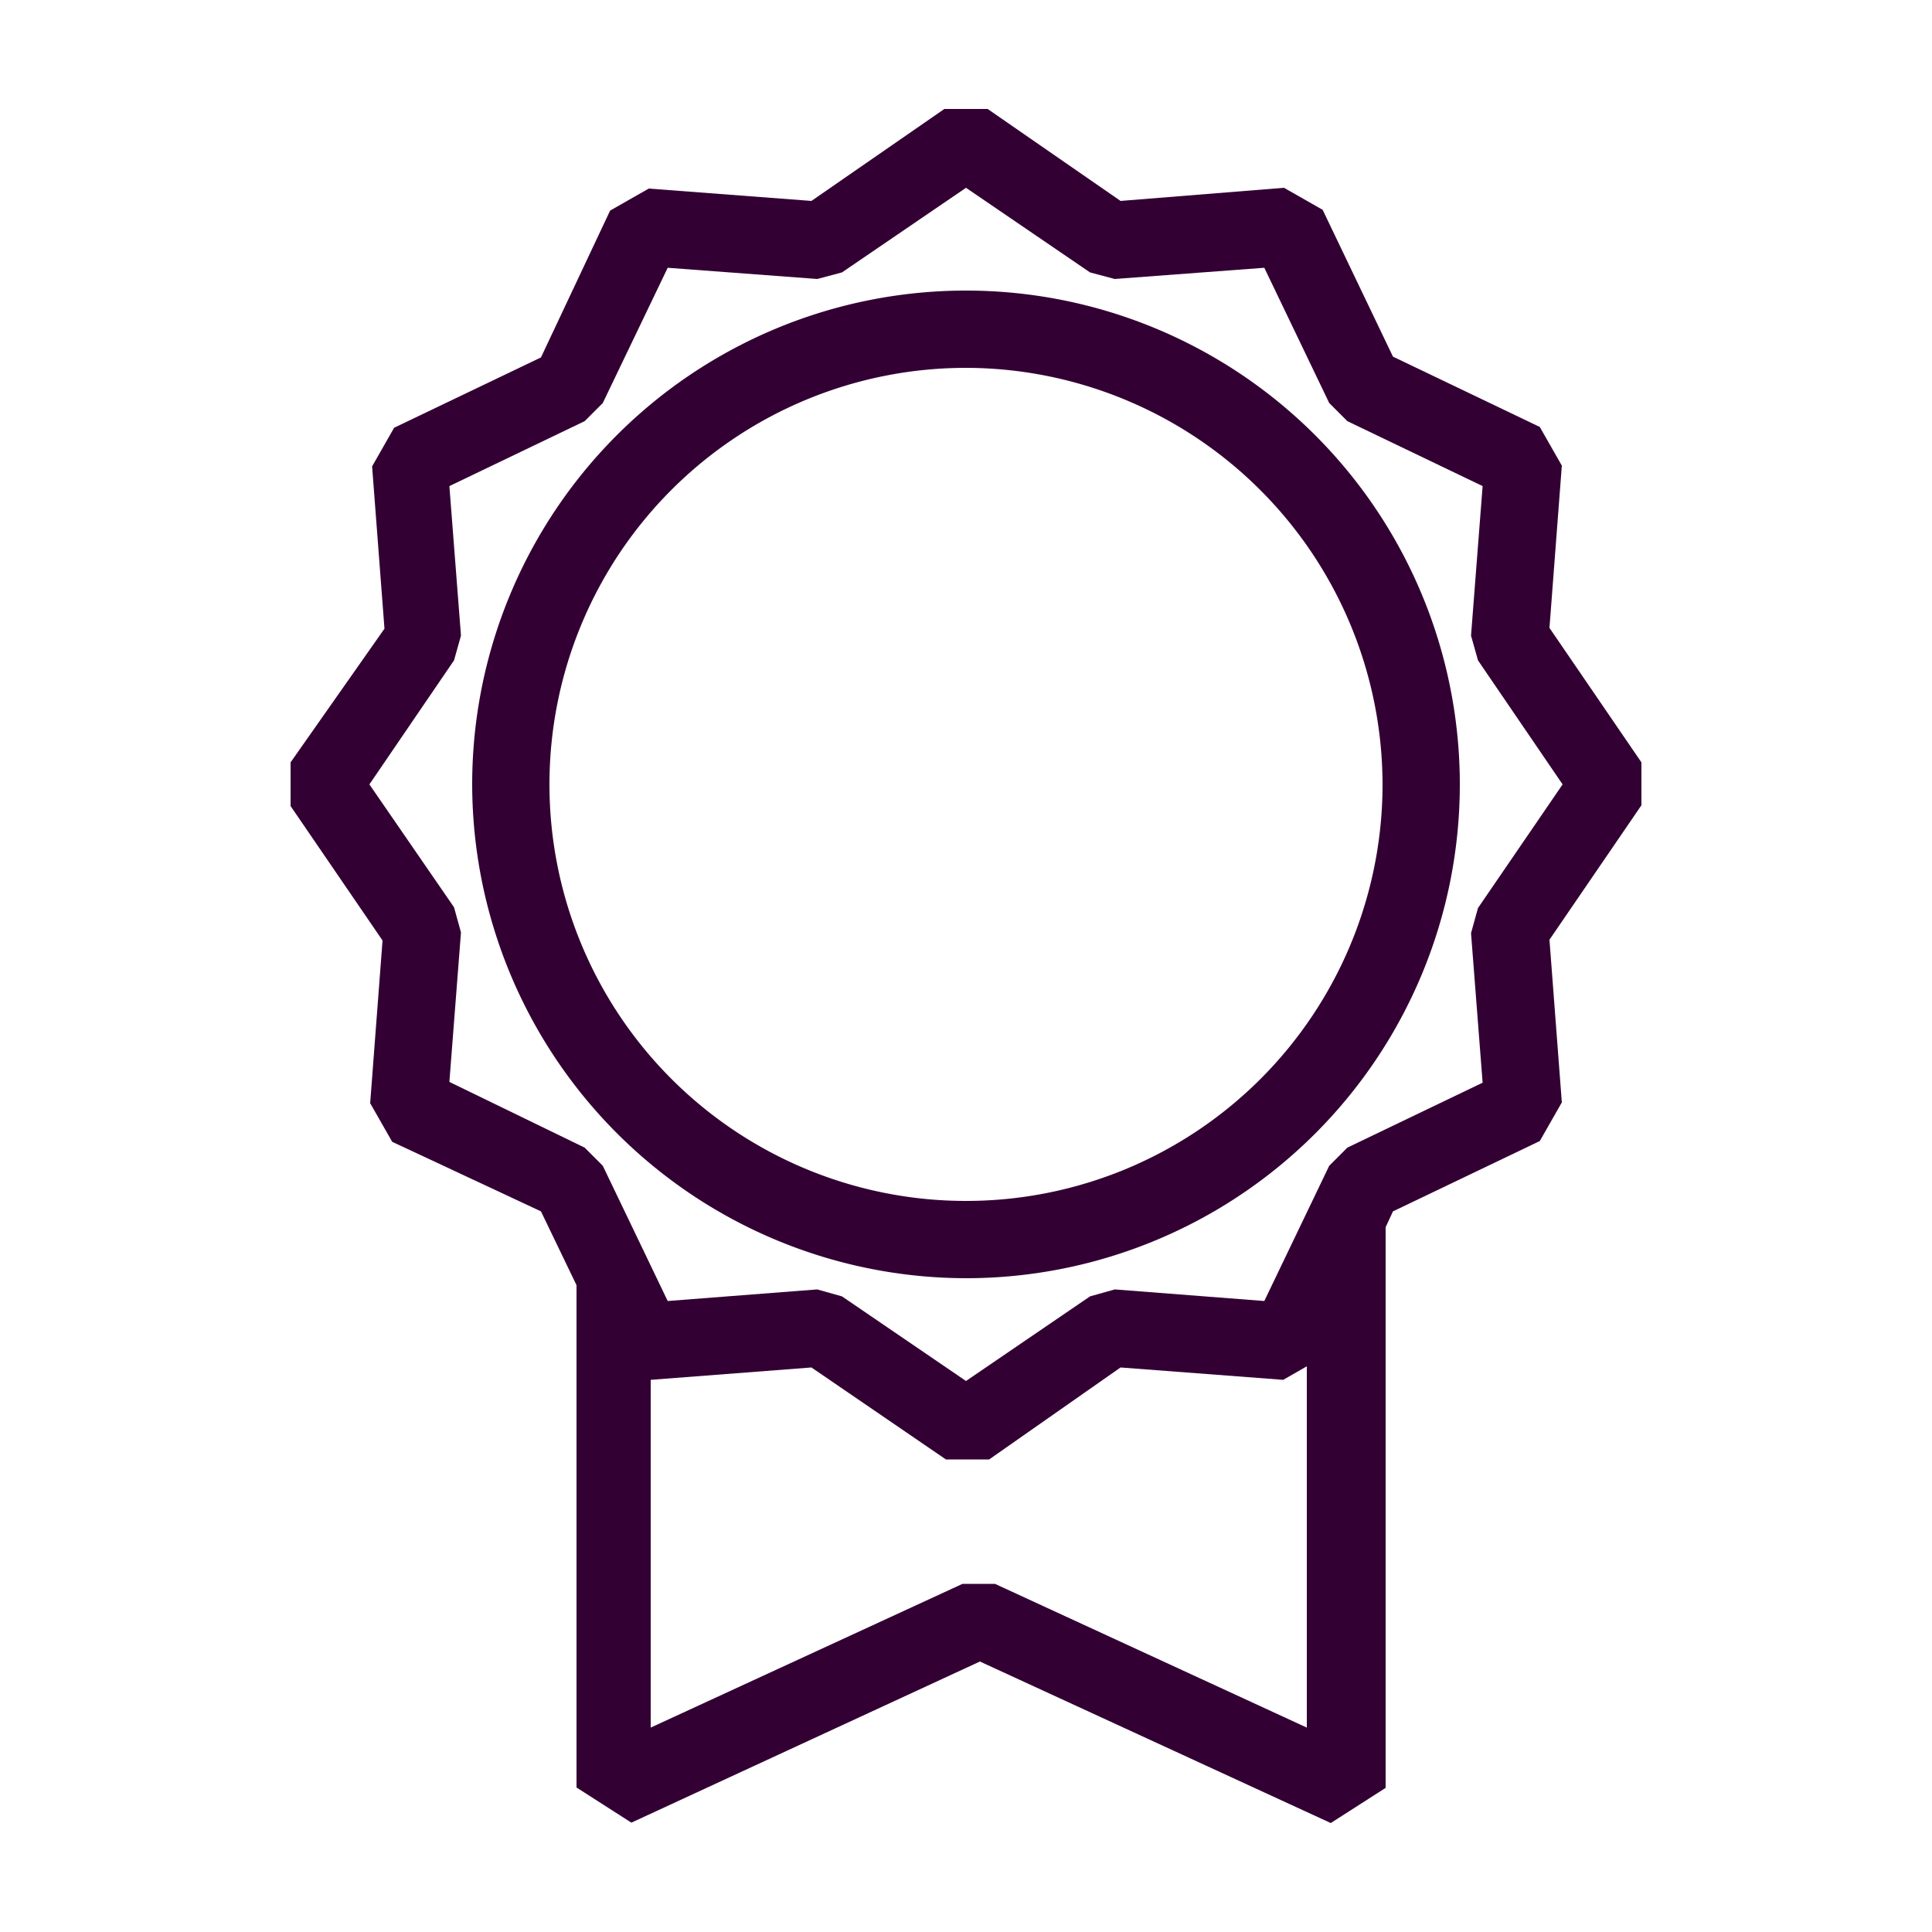 <svg id="Capa_1" data-name="Capa 1" xmlns="http://www.w3.org/2000/svg" viewBox="0 0 50 50"><defs><style>.cls-1{fill:#330033;}</style></defs><title>Mesa de trabajo 2 copia 3</title><path class="cls-1" d="M7.52,20.86,9.9,24.34l-.32,4.21.57,1L14,31.35l.92,1.91v13l1.42.91L25.36,43l9.08,4.18,1.42-.91V31.76l.19-.41,3.8-1.82.57-1-.32-4.21,2.38-3.48V19.73L40.1,16.25l.32-4.2-.57-1-3.8-1.82-1.82-3.8-1-.57L29,5.2,25.56,2.82H24.44L21,5.2l-4.21-.32-1,.57L14,9.25l-3.8,1.82-.57,1,.32,4.2L7.52,19.73Zm4.23-3.77.18-.64-.3-3.87,3.5-1.68.47-.47,1.68-3.5,3.87.29.64-.17L25,4.86l3.21,2.19.64.17,3.87-.29,1.68,3.5.47.47,3.5,1.68-.3,3.87.18.64,2.19,3.21-2.19,3.2-.18.65.3,3.87-3.5,1.68-.47.47-1.68,3.5-3.87-.3-.64.18L25,35.74l-3.21-2.19-.64-.18-3.87.3-1.68-3.5-.47-.47L11.63,28l.3-3.87-.18-.65L9.56,20.3Zm14,23.9h-.84l-8.07,3.72v-9L21,35.39l3.48,2.38h1.12L29,35.39l4.21.32.61-.35v9.35Z"/><path class="cls-1" d="M25,33.08A12.78,12.78,0,1,0,12.22,20.3,12.8,12.8,0,0,0,25,33.08ZM35.78,20.3A10.78,10.78,0,1,1,25,9.52,10.8,10.8,0,0,1,35.78,20.3Z"/></svg>